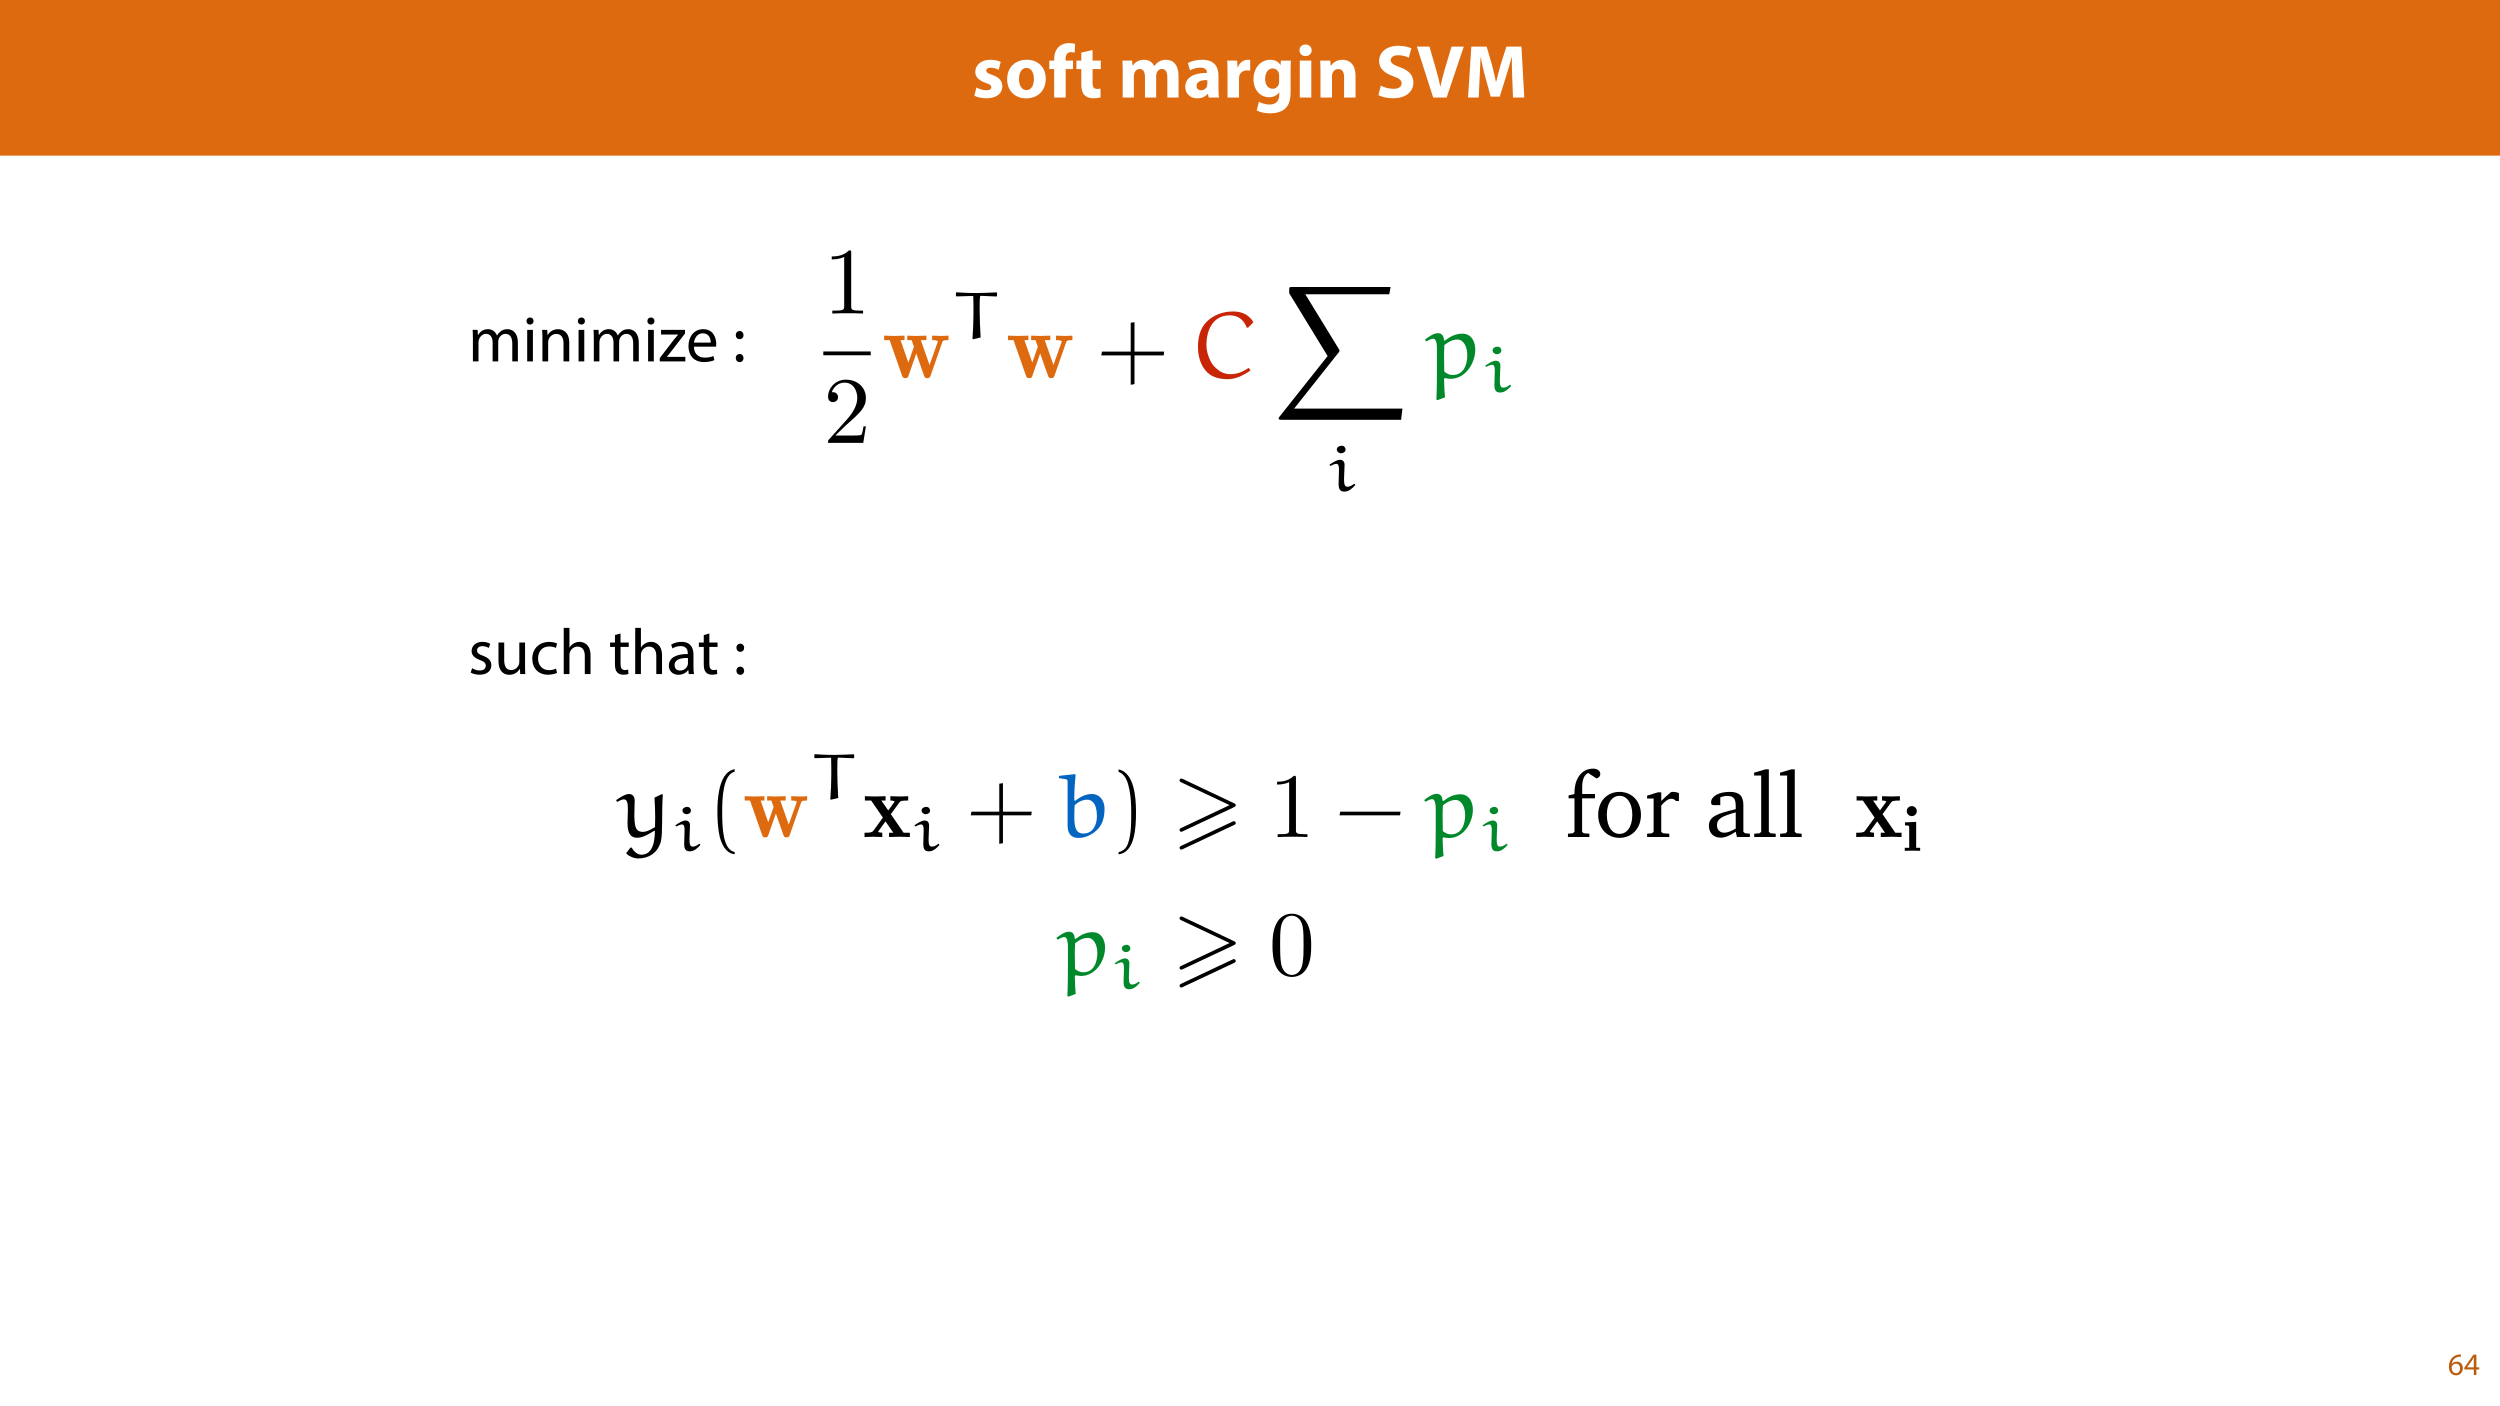 <?xml version="1.0" encoding="UTF-8"?>
<svg xmlns="http://www.w3.org/2000/svg" xmlns:xlink="http://www.w3.org/1999/xlink" width="1920pt" height="1080pt" viewBox="0 0 1920 1080" version="1.1">
<defs>
<g>
<symbol overflow="visible" id="glyph0-0">
<path style="stroke:none;" d="M 0 0 L 29 0 L 29 -40.594 L 0 -40.594 Z M 14.5 -22.906 L 4.641 -37.703 L 24.359 -37.703 Z M 16.234 -20.297 L 26.094 -35.094 L 26.094 -5.516 Z M 4.641 -2.906 L 14.5 -17.688 L 24.359 -2.906 Z M 2.906 -35.094 L 12.766 -20.297 L 2.906 -5.516 Z M 2.906 -35.094 "/>
</symbol>
<symbol overflow="visible" id="glyph0-1">
<path style="stroke:none;" d="M 1.906 -1.391 C 4.062 -0.234 7.359 0.578 11.078 0.578 C 19.203 0.578 23.375 -3.312 23.375 -8.578 C 23.312 -12.766 21.047 -15.484 15.656 -17.344 C 12.188 -18.562 11.078 -19.25 11.078 -20.594 C 11.078 -22.047 12.297 -22.906 14.438 -22.906 C 16.875 -22.906 19.312 -21.984 20.594 -21.281 L 22.156 -27.375 C 20.422 -28.25 17.453 -29 14.156 -29 C 7.141 -29 2.609 -25 2.609 -19.719 C 2.547 -16.359 4.812 -13.172 10.672 -11.188 C 13.984 -10.094 14.844 -9.391 14.844 -7.953 C 14.844 -6.5 13.75 -5.562 11.078 -5.562 C 8.469 -5.562 5.109 -6.734 3.484 -7.719 Z M 1.906 -1.391 "/>
</symbol>
<symbol overflow="visible" id="glyph0-2">
<path style="stroke:none;" d="M 17.047 -29 C 7.953 -29 1.906 -23.141 1.906 -13.984 C 1.906 -4.812 8.297 0.641 16.594 0.641 C 24.188 0.641 31.547 -4.125 31.547 -14.5 C 31.547 -23.031 25.75 -29 17.047 -29 Z M 16.812 -22.734 C 20.828 -22.734 22.453 -18.438 22.453 -14.203 C 22.453 -9.109 20.234 -5.688 16.812 -5.688 C 13.047 -5.688 11.016 -9.344 11.016 -14.203 C 11.016 -18.391 12.594 -22.734 16.812 -22.734 Z M 16.812 -22.734 "/>
</symbol>
<symbol overflow="visible" id="glyph0-3">
<path style="stroke:none;" d="M 13.391 0 L 13.391 -21.859 L 19.031 -21.859 L 19.031 -28.359 L 13.344 -28.359 L 13.344 -29.812 C 13.344 -32.594 14.562 -34.859 17.453 -34.859 C 18.625 -34.859 19.547 -34.688 20.297 -34.453 L 20.641 -41.234 C 19.438 -41.594 17.922 -41.812 15.953 -41.812 C 13.391 -41.812 10.328 -41.062 8.125 -38.969 C 5.562 -36.656 4.531 -32.891 4.531 -29.469 L 4.531 -28.359 L 0.812 -28.359 L 0.812 -21.859 L 4.531 -21.859 L 4.531 0 Z M 13.391 0 "/>
</symbol>
<symbol overflow="visible" id="glyph0-4">
<path style="stroke:none;" d="M 4.75 -34.516 L 4.75 -28.359 L 0.984 -28.359 L 0.984 -21.859 L 4.75 -21.859 L 4.75 -10.266 C 4.75 -6.266 5.562 -3.531 7.188 -1.859 C 8.578 -0.406 10.969 0.578 13.797 0.578 C 16.297 0.578 18.391 0.297 19.547 -0.172 L 19.484 -6.844 C 18.844 -6.734 17.984 -6.609 16.875 -6.609 C 14.203 -6.609 13.391 -8.172 13.391 -11.594 L 13.391 -21.859 L 19.719 -21.859 L 19.719 -28.359 L 13.391 -28.359 L 13.391 -36.484 Z M 4.75 -34.516 "/>
</symbol>
<symbol overflow="visible" id="glyph0-5">
<path style="stroke:none;" d=""/>
</symbol>
<symbol overflow="visible" id="glyph0-6">
<path style="stroke:none;" d="M 3.531 0 L 12.125 0 L 12.125 -16.531 C 12.125 -17.219 12.188 -18.031 12.469 -18.734 C 12.984 -20.188 14.328 -21.922 16.594 -21.922 C 19.375 -21.922 20.641 -19.484 20.641 -15.891 L 20.641 0 L 29.234 0 L 29.234 -16.594 C 29.234 -17.281 29.344 -18.219 29.578 -18.844 C 30.156 -20.531 31.609 -21.922 33.641 -21.922 C 36.484 -21.922 37.812 -19.547 37.812 -15.422 L 37.812 0 L 46.406 0 L 46.406 -16.703 C 46.406 -25.172 42.281 -29 36.828 -29 C 34.734 -29 33 -28.531 31.438 -27.609 C 30.109 -26.797 28.828 -25.641 27.781 -24.188 L 27.672 -24.188 C 26.453 -27.141 23.547 -29 19.891 -29 C 15.016 -29 12.531 -26.328 11.312 -24.531 L 11.141 -24.531 L 10.734 -28.359 L 3.312 -28.359 C 3.422 -25.875 3.531 -22.859 3.531 -19.312 Z M 3.531 0 "/>
</symbol>
<symbol overflow="visible" id="glyph0-7">
<path style="stroke:none;" d="M 27.609 0 C 27.312 -1.562 27.203 -4.172 27.203 -6.906 L 27.203 -16.766 C 27.203 -23.438 24.188 -29 14.734 -29 C 9.562 -29 5.688 -27.609 3.719 -26.5 L 5.344 -20.828 C 7.188 -21.984 10.266 -22.969 13.172 -22.969 C 17.516 -22.969 18.328 -20.828 18.328 -19.312 L 18.328 -18.906 C 8.297 -18.969 1.688 -15.422 1.688 -8.062 C 1.688 -3.531 5.109 0.641 10.844 0.641 C 14.203 0.641 17.109 -0.578 18.969 -2.844 L 19.141 -2.844 L 19.656 0 Z M 18.625 -10.328 C 18.625 -9.797 18.562 -9.281 18.438 -8.812 C 17.859 -7.016 16.062 -5.562 13.859 -5.562 C 11.891 -5.562 10.375 -6.672 10.375 -8.938 C 10.375 -12.359 13.984 -13.453 18.625 -13.391 Z M 18.625 -10.328 "/>
</symbol>
<symbol overflow="visible" id="glyph0-8">
<path style="stroke:none;" d="M 3.531 0 L 12.359 0 L 12.359 -14.391 C 12.359 -15.078 12.406 -15.781 12.531 -16.359 C 13.109 -19.078 15.312 -20.828 18.562 -20.828 C 19.547 -20.828 20.297 -20.703 20.938 -20.594 L 20.938 -28.891 C 20.297 -29 19.891 -29 19.078 -29 C 16.359 -29 12.875 -27.266 11.422 -23.141 L 11.188 -23.141 L 10.906 -28.359 L 3.312 -28.359 C 3.422 -25.922 3.531 -23.203 3.531 -19.031 Z M 3.531 0 "/>
</symbol>
<symbol overflow="visible" id="glyph0-9">
<path style="stroke:none;" d="M 22.969 -28.359 L 22.672 -25 L 22.562 -25 C 21.109 -27.312 18.672 -29 14.797 -29 C 7.828 -29 1.906 -23.203 1.906 -14.094 C 1.906 -5.922 6.906 -0.234 13.922 -0.234 C 17.172 -0.234 19.891 -1.562 21.578 -3.938 L 21.688 -3.938 L 21.688 -2.094 C 21.688 3.125 18.5 5.391 14.328 5.391 C 11.016 5.391 7.891 4.297 6.094 3.25 L 4.344 9.922 C 6.906 11.375 10.844 12.125 14.562 12.125 C 18.734 12.125 22.969 11.312 26.094 8.641 C 29.297 5.797 30.391 1.328 30.391 -4.125 L 30.391 -19.953 C 30.391 -24.188 30.516 -26.562 30.625 -28.359 Z M 21.578 -12.641 C 21.578 -11.891 21.516 -10.969 21.281 -10.328 C 20.703 -8.234 18.906 -6.734 16.641 -6.734 C 12.938 -6.734 10.844 -10.031 10.844 -14.266 C 10.844 -19.438 13.453 -22.328 16.641 -22.328 C 19.078 -22.328 20.766 -20.766 21.406 -18.438 C 21.516 -17.984 21.578 -17.406 21.578 -16.812 Z M 21.578 -12.641 "/>
</symbol>
<symbol overflow="visible" id="glyph0-10">
<path style="stroke:none;" d="M 12.359 0 L 12.359 -28.359 L 3.531 -28.359 L 3.531 0 Z M 7.953 -40.719 C 5.109 -40.719 3.25 -38.797 3.312 -36.25 C 3.25 -33.812 5.109 -31.844 7.891 -31.844 C 10.781 -31.844 12.641 -33.812 12.641 -36.25 C 12.594 -38.797 10.781 -40.719 7.953 -40.719 Z M 7.953 -40.719 "/>
</symbol>
<symbol overflow="visible" id="glyph0-11">
<path style="stroke:none;" d="M 3.531 0 L 12.359 0 L 12.359 -16.359 C 12.359 -17.172 12.469 -18.031 12.703 -18.562 C 13.281 -20.188 14.734 -21.859 17.172 -21.859 C 20.359 -21.859 21.641 -19.375 21.641 -15.719 L 21.641 0 L 30.453 0 L 30.453 -16.812 C 30.453 -25.172 26.094 -29 20.297 -29 C 15.609 -29 12.703 -26.281 11.547 -24.469 L 11.375 -24.469 L 10.969 -28.359 L 3.312 -28.359 C 3.422 -25.875 3.531 -22.859 3.531 -19.312 Z M 3.531 0 "/>
</symbol>
<symbol overflow="visible" id="glyph0-12">
<path style="stroke:none;" d="M 2.312 -1.797 C 4.531 -0.578 8.938 0.578 13.391 0.578 C 24.125 0.578 29.172 -4.984 29.172 -11.547 C 29.172 -17.047 25.922 -20.641 19.031 -23.203 C 13.984 -25.109 11.781 -26.219 11.781 -28.703 C 11.781 -30.734 13.625 -32.484 17.453 -32.484 C 21.281 -32.484 24.062 -31.375 25.641 -30.625 L 27.609 -37.766 C 25.281 -38.797 22.047 -39.734 17.625 -39.734 C 8.406 -39.734 2.844 -34.625 2.844 -27.953 C 2.844 -22.266 7.078 -18.672 13.578 -16.406 C 18.266 -14.734 20.125 -13.344 20.125 -10.906 C 20.125 -8.359 17.984 -6.672 13.922 -6.672 C 10.156 -6.672 6.5 -7.891 4.125 -9.109 Z M 2.312 -1.797 "/>
</symbol>
<symbol overflow="visible" id="glyph0-13">
<path style="stroke:none;" d="M 23.375 0 L 36.547 -39.094 L 27.141 -39.094 L 22.156 -22.391 C 20.828 -17.922 19.609 -13.281 18.625 -8.578 L 18.438 -8.578 C 17.516 -13.453 16.297 -17.922 14.969 -22.562 L 10.203 -39.094 L 0.516 -39.094 L 13.047 0 Z M 23.375 0 "/>
</symbol>
<symbol overflow="visible" id="glyph0-14">
<path style="stroke:none;" d="M 37.469 0 L 46.109 0 L 43.969 -39.094 L 32.422 -39.094 L 28.25 -26.094 C 26.969 -21.75 25.641 -16.594 24.531 -12.062 L 24.359 -12.062 C 23.484 -16.641 22.266 -21.516 21.047 -26.047 L 17.219 -39.094 L 5.453 -39.094 L 2.953 0 L 11.141 0 L 11.828 -14.844 C 12.125 -19.719 12.297 -25.75 12.531 -31.031 L 12.641 -31.031 C 13.578 -25.922 14.906 -20.359 16.188 -15.781 L 20.359 -0.641 L 27.266 -0.641 L 32.016 -15.891 C 33.531 -20.469 35.141 -26.047 36.359 -31.031 L 36.547 -31.031 C 36.547 -25.344 36.719 -19.656 36.891 -14.969 Z M 37.469 0 "/>
</symbol>
<symbol overflow="visible" id="glyph1-0">
<path style="stroke:none;" d="M 0 0 L 12 0 L 12 -16.797 L 0 -16.797 Z M 6 -9.484 L 1.922 -15.594 L 10.078 -15.594 Z M 6.719 -8.406 L 10.797 -14.516 L 10.797 -2.281 Z M 1.922 -1.203 L 6 -7.312 L 10.078 -1.203 Z M 1.203 -14.516 L 5.281 -8.406 L 1.203 -2.281 Z M 1.203 -14.516 "/>
</symbol>
<symbol overflow="visible" id="glyph1-1">
<path style="stroke:none;" d="M 9.984 -15.844 C 9.594 -15.844 9.078 -15.812 8.453 -15.719 C 6.484 -15.484 4.75 -14.688 3.453 -13.422 C 1.922 -11.875 0.812 -9.453 0.812 -6.391 C 0.812 -2.328 3 0.266 6.344 0.266 C 9.578 0.266 11.516 -2.375 11.516 -5.234 C 11.516 -8.281 9.578 -10.266 6.812 -10.266 C 5.094 -10.266 3.797 -9.453 3.047 -8.469 L 2.969 -8.469 C 3.344 -11.047 5.094 -13.469 8.406 -14.016 C 9 -14.109 9.547 -14.141 9.984 -14.109 Z M 6.344 -1.375 C 4.125 -1.375 2.953 -3.266 2.906 -5.828 C 2.906 -6.219 3 -6.531 3.141 -6.766 C 3.719 -7.891 4.891 -8.688 6.172 -8.688 C 8.109 -8.688 9.391 -7.344 9.391 -5.109 C 9.391 -2.875 8.156 -1.375 6.344 -1.375 Z M 6.344 -1.375 "/>
</symbol>
<symbol overflow="visible" id="glyph1-2">
<path style="stroke:none;" d="M 9.594 0 L 9.594 -4.25 L 11.781 -4.25 L 11.781 -5.906 L 9.594 -5.906 L 9.594 -15.594 L 7.312 -15.594 L 0.359 -5.641 L 0.359 -4.25 L 7.609 -4.25 L 7.609 0 Z M 2.5 -5.906 L 2.5 -5.953 L 6.312 -11.25 C 6.75 -11.969 7.125 -12.641 7.609 -13.562 L 7.688 -13.562 C 7.625 -12.75 7.609 -11.922 7.609 -11.109 L 7.609 -5.906 Z M 2.5 -5.906 "/>
</symbol>
<symbol overflow="visible" id="glyph2-0">
<path style="stroke:none;" d="M 0 0 L 25 0 L 25 -35 L 0 -35 Z M 12.5 -19.75 L 4 -32.5 L 21 -32.5 Z M 14 -17.5 L 22.5 -30.25 L 22.5 -4.75 Z M 4 -2.5 L 12.5 -15.25 L 21 -2.5 Z M 2.5 -30.25 L 11 -17.5 L 2.5 -4.75 Z M 2.5 -30.25 "/>
</symbol>
<symbol overflow="visible" id="glyph2-1">
<path style="stroke:none;" d="M 3.656 0 L 7.953 0 L 7.953 -14.594 C 7.953 -15.344 8.047 -16.094 8.297 -16.75 C 9 -18.953 11 -21.156 13.75 -21.156 C 17.094 -21.156 18.797 -18.344 18.797 -14.5 L 18.797 0 L 23.094 0 L 23.094 -14.953 C 23.094 -15.75 23.25 -16.547 23.453 -17.156 C 24.203 -19.297 26.156 -21.156 28.656 -21.156 C 32.203 -21.156 33.906 -18.344 33.906 -13.703 L 33.906 0 L 38.203 0 L 38.203 -14.25 C 38.203 -22.656 33.453 -24.75 30.25 -24.75 C 27.953 -24.75 26.344 -24.156 24.906 -23.047 C 23.906 -22.297 22.953 -21.25 22.203 -19.906 L 22.094 -19.906 C 21.047 -22.75 18.547 -24.75 15.25 -24.75 C 11.25 -24.75 9 -22.594 7.656 -20.297 L 7.5 -20.297 L 7.297 -24.203 L 3.453 -24.203 C 3.594 -22.203 3.656 -20.156 3.656 -17.656 Z M 3.656 0 "/>
</symbol>
<symbol overflow="visible" id="glyph2-2">
<path style="stroke:none;" d="M 8.047 0 L 8.047 -24.203 L 3.656 -24.203 L 3.656 0 Z M 5.844 -33.75 C 4.25 -33.75 3.094 -32.547 3.094 -31 C 3.094 -29.5 4.203 -28.297 5.75 -28.297 C 7.5 -28.297 8.594 -29.5 8.547 -31 C 8.547 -32.547 7.5 -33.75 5.844 -33.75 Z M 5.844 -33.75 "/>
</symbol>
<symbol overflow="visible" id="glyph2-3">
<path style="stroke:none;" d="M 3.656 0 L 8.047 0 L 8.047 -14.547 C 8.047 -15.297 8.156 -16.047 8.344 -16.594 C 9.094 -19.047 11.344 -21.094 14.25 -21.094 C 18.406 -21.094 19.844 -17.844 19.844 -13.953 L 19.844 0 L 24.25 0 L 24.25 -14.453 C 24.25 -22.75 19.047 -24.75 15.703 -24.75 C 11.703 -24.75 8.906 -22.5 7.703 -20.203 L 7.594 -20.203 L 7.344 -24.203 L 3.453 -24.203 C 3.594 -22.203 3.656 -20.156 3.656 -17.656 Z M 3.656 0 "/>
</symbol>
<symbol overflow="visible" id="glyph2-4">
<path style="stroke:none;" d="M 0.906 0 L 20.547 0 L 20.547 -3.5 L 6.406 -3.5 L 6.406 -3.594 C 7.5 -4.844 8.5 -6.047 9.5 -7.406 L 20.297 -21.453 L 20.344 -24.203 L 1.906 -24.203 L 1.906 -20.656 L 15 -20.656 L 15 -20.547 C 13.906 -19.25 12.906 -18.094 11.844 -16.797 L 0.906 -2.547 Z M 0.906 0 "/>
</symbol>
<symbol overflow="visible" id="glyph2-5">
<path style="stroke:none;" d="M 23.094 -11.297 C 23.156 -11.75 23.25 -12.453 23.25 -13.344 C 23.25 -17.797 21.156 -24.75 13.25 -24.75 C 6.203 -24.75 1.906 -19 1.906 -11.703 C 1.906 -4.406 6.344 0.5 13.797 0.5 C 17.656 0.5 20.297 -0.297 21.844 -1 L 21.094 -4.156 C 19.453 -3.453 17.547 -2.906 14.406 -2.906 C 10 -2.906 6.203 -5.344 6.094 -11.297 Z M 6.156 -14.453 C 6.5 -17.5 8.453 -21.594 12.906 -21.594 C 17.844 -21.594 19.047 -17.25 19 -14.453 Z M 6.156 -14.453 "/>
</symbol>
<symbol overflow="visible" id="glyph2-6">
<path style="stroke:none;" d=""/>
</symbol>
<symbol overflow="visible" id="glyph2-7">
<path style="stroke:none;" d="M 5.547 -17.094 C 7.406 -17.094 8.547 -18.453 8.547 -20.203 C 8.5 -22.047 7.344 -23.344 5.594 -23.344 C 3.844 -23.344 2.594 -22.047 2.594 -20.203 C 2.594 -18.453 3.797 -17.094 5.547 -17.094 Z M 5.547 0.547 C 7.406 0.547 8.547 -0.797 8.547 -2.547 C 8.5 -4.406 7.344 -5.703 5.594 -5.703 C 3.844 -5.703 2.594 -4.406 2.594 -2.547 C 2.594 -0.797 3.797 0.547 5.547 0.547 Z M 5.547 0.547 "/>
</symbol>
<symbol overflow="visible" id="glyph2-8">
<path style="stroke:none;" d="M 1.953 -1.156 C 3.656 -0.156 6.094 0.5 8.75 0.5 C 14.5 0.5 17.797 -2.5 17.797 -6.75 C 17.797 -10.344 15.656 -12.453 11.453 -14.047 C 8.297 -15.25 6.844 -16.156 6.844 -18.156 C 6.844 -19.953 8.297 -21.453 10.906 -21.453 C 13.156 -21.453 14.906 -20.656 15.844 -20.047 L 16.953 -23.25 C 15.594 -24.047 13.453 -24.75 11 -24.75 C 5.797 -24.75 2.656 -21.547 2.656 -17.656 C 2.656 -14.75 4.703 -12.344 9.047 -10.797 C 12.297 -9.594 13.547 -8.453 13.547 -6.344 C 13.547 -4.344 12.047 -2.75 8.844 -2.75 C 6.656 -2.75 4.344 -3.656 3.047 -4.5 Z M 1.953 -1.156 "/>
</symbol>
<symbol overflow="visible" id="glyph2-9">
<path style="stroke:none;" d="M 23.906 -24.203 L 19.5 -24.203 L 19.5 -9.344 C 19.5 -8.547 19.344 -7.75 19.094 -7.094 C 18.297 -5.156 16.25 -3.094 13.297 -3.094 C 9.297 -3.094 7.906 -6.203 7.906 -10.797 L 7.906 -24.203 L 3.5 -24.203 L 3.5 -10.047 C 3.5 -1.547 8.047 0.547 11.844 0.547 C 16.156 0.547 18.703 -2 19.844 -3.953 L 19.953 -3.953 L 20.203 0 L 24.094 0 C 23.953 -1.906 23.906 -4.094 23.906 -6.594 Z M 23.906 -24.203 "/>
</symbol>
<symbol overflow="visible" id="glyph2-10">
<path style="stroke:none;" d="M 20.156 -4.203 C 18.906 -3.656 17.25 -3 14.75 -3 C 9.953 -3 6.344 -6.453 6.344 -12.047 C 6.344 -17.094 9.344 -21.203 14.906 -21.203 C 17.297 -21.203 18.953 -20.656 20 -20.047 L 21 -23.453 C 19.797 -24.047 17.5 -24.703 14.906 -24.703 C 7 -24.703 1.906 -19.297 1.906 -11.844 C 1.906 -4.453 6.656 0.5 13.953 0.5 C 17.203 0.5 19.75 -0.297 20.906 -0.906 Z M 20.156 -4.203 "/>
</symbol>
<symbol overflow="visible" id="glyph2-11">
<path style="stroke:none;" d="M 3.656 0 L 8.047 0 L 8.047 -14.594 C 8.047 -15.453 8.094 -16.094 8.344 -16.703 C 9.156 -19.094 11.406 -21.094 14.25 -21.094 C 18.406 -21.094 19.844 -17.797 19.844 -13.906 L 19.844 0 L 24.25 0 L 24.25 -14.406 C 24.25 -22.75 19.047 -24.75 15.797 -24.75 C 14.156 -24.75 12.594 -24.25 11.297 -23.5 C 9.953 -22.75 8.844 -21.656 8.156 -20.406 L 8.047 -20.406 L 8.047 -35.5 L 3.656 -35.5 Z M 3.656 0 "/>
</symbol>
<symbol overflow="visible" id="glyph2-12">
<path style="stroke:none;" d="M 4.656 -30 L 4.656 -24.203 L 0.906 -24.203 L 0.906 -20.844 L 4.656 -20.844 L 4.656 -7.656 C 4.656 -4.797 5.094 -2.656 6.344 -1.344 C 7.406 -0.156 9.047 0.5 11.094 0.5 C 12.797 0.5 14.156 0.25 15 -0.094 L 14.797 -3.406 C 14.25 -3.25 13.406 -3.094 12.25 -3.094 C 9.797 -3.094 8.953 -4.797 8.953 -7.797 L 8.953 -20.844 L 15.25 -20.844 L 15.25 -24.203 L 8.953 -24.203 L 8.953 -31.156 Z M 4.656 -30 "/>
</symbol>
<symbol overflow="visible" id="glyph2-13">
<path style="stroke:none;" d="M 21.047 0 C 20.75 -1.656 20.656 -3.703 20.656 -5.797 L 20.656 -14.844 C 20.656 -19.703 18.844 -24.75 11.453 -24.75 C 8.406 -24.75 5.5 -23.906 3.5 -22.594 L 4.5 -19.703 C 6.203 -20.797 8.547 -21.5 10.797 -21.5 C 15.75 -21.5 16.297 -17.906 16.297 -15.906 L 16.297 -15.406 C 6.953 -15.453 1.75 -12.25 1.75 -6.406 C 1.75 -2.906 4.25 0.547 9.156 0.547 C 12.594 0.547 15.203 -1.156 16.547 -3.047 L 16.703 -3.047 L 17.047 0 Z M 16.406 -8.156 C 16.406 -7.703 16.297 -7.203 16.156 -6.75 C 15.453 -4.703 13.453 -2.703 10.297 -2.703 C 8.047 -2.703 6.156 -4.047 6.156 -6.906 C 6.156 -11.594 11.594 -12.453 16.406 -12.344 Z M 16.406 -8.156 "/>
</symbol>
<symbol overflow="visible" id="glyph3-0">
<path style="stroke:none;" d=""/>
</symbol>
<symbol overflow="visible" id="glyph3-1">
<path style="stroke:none;" d="M 6.844 12.844 C 8.75 14.828 12.5 16.453 15.812 16.453 C 23.375 16.453 30.641 12.641 33.188 3.453 C 34.734 -3.25 33.688 -18.219 34.672 -32.625 L 33.828 -32.906 L 28.25 -30.219 C 28.594 -25.344 28.812 -20.266 28.812 -15.188 C 28.812 -12.641 28.734 -10.094 28.672 -7.625 C 26.062 -6.078 22.594 -3.953 19.203 -3.953 C 17.516 -3.953 15.812 -4.453 14.75 -5.797 C 13.625 -7.266 12.984 -9.391 12.781 -15.953 C 12.781 -20.047 13.062 -24.141 13.062 -28.109 C 13.062 -30.719 11.656 -33.047 8.609 -33.047 C 5.359 -33.047 -0.219 -29.016 -1.203 -28.312 L -0.422 -26.969 C 1.203 -27.812 3.391 -28.953 4.594 -28.953 C 7.484 -28.953 7.844 -25.844 7.844 -20.766 C 7.844 -17.234 7.562 -14.266 7.562 -11.078 C 7.562 -6.359 8.047 0.562 14.906 0.562 C 19.422 0.562 24.219 -2.406 28.172 -4.875 L 28.594 -4.516 C 28.531 -2.266 28.453 0.078 28.031 2.406 C 27.328 6.422 25.625 13.562 18.078 13.562 C 14.906 13.562 12.219 10.797 10.734 8.125 L 9.812 8.125 L 6.703 12.078 Z M 6.844 12.844 "/>
</symbol>
<symbol overflow="visible" id="glyph3-2">
<path style="stroke:none;" d="M 1.906 -46.672 L 1.906 -45.188 C 7.984 -44.266 8.547 -44.766 8.547 -42.297 L 8.547 -8.688 C 8.547 -0.844 13.203 0.703 16.812 0.703 C 24.859 0.703 33.109 -4.938 35.594 -12.5 C 36.578 -15.531 36.922 -18.641 36.922 -21.75 C 36.922 -27.672 33.547 -33.047 26.969 -33.047 C 22.172 -33.047 18.078 -30.641 14.328 -27.812 L 13.703 -28.172 C 13.703 -28.953 13.703 -29.719 13.703 -30.5 C 13.703 -36.297 14.125 -42.016 14.688 -47.797 L 14.266 -48.297 L 2.328 -47.031 Z M 13.984 -24.5 C 16.734 -26.906 19.906 -28.672 23.656 -28.672 C 26.344 -28.672 28.031 -27.047 28.953 -25.625 C 29.938 -24.141 31.062 -21.188 31.062 -16.031 C 31.062 -9.531 28.172 -2.688 20.688 -2.688 C 14.469 -2.688 13.703 -8.188 13.703 -16.172 C 13.703 -18.922 13.844 -22.094 13.984 -24.5 Z M 13.984 -24.5 "/>
</symbol>
<symbol overflow="visible" id="glyph3-3">
<path style="stroke:none;" d="M 14.047 14.547 C 13.625 10.875 13.422 4.031 13.344 0.781 L 14.047 0.219 C 15.391 0.562 16.812 0.781 18.219 0.781 C 29.156 0.781 36.578 -10.656 36.578 -21.047 C 36.578 -26.344 34.109 -32.828 26.906 -32.828 C 22.031 -32.828 17.719 -30.641 13.906 -27.609 L 13.344 -27.891 C 13.062 -31 11.938 -33.188 8.75 -33.188 C 5.656 -33.188 1.984 -30.641 -0.844 -28.391 L 0.141 -27.047 C 1.828 -28.031 3.812 -29.094 5.297 -29.094 C 7.406 -29.094 8.047 -25.422 8.047 -22.234 L 8.047 -6.641 C 8.047 -2.609 7.984 11.859 7.625 15.953 L 8.328 16.734 Z M 13.484 -4.656 C 13.484 -4.734 13.344 -12 13.344 -17.797 C 13.344 -18.562 13.562 -23.938 13.562 -24.359 C 16.875 -26.969 19.766 -28.453 23.375 -28.453 C 27.891 -28.453 30.641 -23.016 30.641 -16.875 C 30.641 -10.172 28.25 -2.047 19.703 -2.047 C 17.375 -2.047 15.188 -3.109 13.484 -4.656 Z M 13.484 -4.656 "/>
</symbol>
<symbol overflow="visible" id="glyph4-0">
<path style="stroke:none;" d=""/>
</symbol>
<symbol overflow="visible" id="glyph4-1">
<path style="stroke:none;" d="M 13.594 -19.375 C 13.594 -21.938 12.359 -23.281 10.125 -23.281 C 7.906 -23.281 4.891 -21.344 2.328 -19.578 L 3.062 -18.688 C 4.406 -19.422 6.281 -20.266 7.516 -20.266 C 9 -20.266 9.438 -18.625 9.438 -16.062 L 9.141 -5.141 C 9.141 -0.297 11.125 0.391 13.641 0.391 C 16.75 0.391 19.578 -2.172 21.453 -4.406 L 21.453 -4.938 L 20.703 -5.438 C 19.172 -4.25 17.688 -3.219 15.625 -3.219 C 13.594 -3.219 13.203 -5.344 13.203 -9 Z M 14.328 -30.891 C 14.328 -32.375 13.25 -33.75 11.359 -33.75 C 9.688 -33.75 7.812 -32.672 7.812 -30.984 C 7.812 -29.406 9.297 -28.125 11.016 -28.125 C 12.797 -28.125 14.281 -29.25 14.328 -30.891 Z M 14.328 -30.891 "/>
</symbol>
<symbol overflow="visible" id="glyph4-2">
<path style="stroke:none;" d="M 33.562 -34.047 L 33.156 -34.391 C 28.266 -34.203 22.734 -33.906 18.578 -33.906 C 8.703 -33.906 8.656 -34.297 3.359 -34.453 L 2.969 -34.094 L 2.969 -31.734 L 3.453 -31.391 C 9.641 -31.578 14.031 -31.734 15.375 -31.734 C 15.672 -31.734 15.859 -31.625 15.859 -31.438 C 15.969 -29.953 16.016 -22.828 16.016 -18.781 C 16.016 -12.5 15.719 -6.234 15.266 0.047 L 15.766 0.5 L 21.344 -0.844 C 20.953 -6.812 20.609 -15.672 20.609 -21.641 C 20.609 -27.672 20.609 -31.828 21.344 -31.828 C 22.531 -31.828 23.719 -31.734 33.109 -31.328 L 33.562 -31.672 Z M 33.562 -34.047 "/>
</symbol>
<symbol overflow="visible" id="glyph5-0">
<path style="stroke:none;" d=""/>
</symbol>
<symbol overflow="visible" id="glyph5-1">
<path style="stroke:none;" d="M 21.25 11.516 C 12.141 9.75 11.656 -7.406 11.656 -19.344 C 11.656 -30.016 12.281 -47.938 21.25 -50.203 L 21.25 -52.109 C 13.906 -50.844 10.734 -42.797 9.391 -36.016 C 8.328 -30.719 7.984 -25.203 7.984 -19.766 C 7.984 -14.047 8.266 -8.328 9.25 -2.688 C 10.453 4.031 13.844 12.562 21.25 13.203 Z M 21.25 11.516 "/>
</symbol>
<symbol overflow="visible" id="glyph5-2">
<path style="stroke:none;" d="M 27.969 -19.484 L 27.969 -41.375 L 25.141 -40.953 L 25.141 -19.484 L 3.75 -19.484 L 3.25 -16.656 L 25.141 -16.656 L 25.141 5.219 L 27.969 4.734 L 27.969 -16.656 L 49.703 -16.656 L 50.062 -19.484 Z M 27.969 -19.484 "/>
</symbol>
<symbol overflow="visible" id="glyph5-3">
<path style="stroke:none;" d="M 6.078 -50.062 C 11.797 -48.016 13.422 -41.375 14.469 -36.078 C 15.531 -30.641 15.812 -25 15.812 -19.484 C 15.812 -11.438 15.953 -2.828 13.422 4.734 C 12 8.969 9.328 10.797 6.078 11.656 L 6.078 13.344 C 18.719 11.719 19.484 -7.125 19.484 -19.203 C 19.484 -31 18 -49.5 6.078 -51.969 Z M 6.078 -50.062 "/>
</symbol>
<symbol overflow="visible" id="glyph5-4">
<path style="stroke:none;" d="M 49.703 -16.656 L 50.125 -19.484 L 3.75 -19.484 L 3.25 -16.656 Z M 49.703 -16.656 "/>
</symbol>
<symbol overflow="visible" id="glyph6-0">
<path style="stroke:none;" d=""/>
</symbol>
<symbol overflow="visible" id="glyph6-1">
<path style="stroke:none;" d="M 44.766 -26.406 C 45.188 -27.531 45.328 -28.031 49.422 -28.031 L 49.422 -31.344 C 47.734 -31.203 45.688 -31.141 43.984 -31.141 C 41.938 -31.141 38.906 -31.281 37.219 -31.344 L 37.219 -28.031 C 38.484 -28.031 39.969 -28.031 41.516 -27.328 L 41.234 -26.266 L 35.297 -9.531 L 28.812 -28.031 L 32.969 -28.031 L 32.969 -31.344 C 30.859 -31.281 27.047 -31.141 25.062 -31.141 C 22.953 -31.141 20.828 -31.203 18.719 -31.344 L 18.719 -28.031 L 21.953 -28.031 C 23.156 -24.641 23.656 -23.234 23.656 -23.094 C 23.656 -23.016 23.438 -22.391 23.375 -22.234 L 19.562 -11.297 L 13.703 -28.031 L 16.656 -28.031 L 16.656 -31.344 C 14.688 -31.281 10.594 -31.141 8.969 -31.141 C 6.984 -31.141 3.531 -31.281 1.484 -31.344 L 1.484 -28.031 L 5.578 -28.031 L 14.828 -1.625 C 15.25 -0.422 15.531 0.281 17.234 0.281 C 19 0.281 19.281 -0.422 19.625 -1.484 L 25.422 -18.078 L 31.203 -1.547 C 31.781 0.141 32.547 0.281 33.688 0.281 C 34.812 0.281 35.516 0.078 36.078 -1.547 Z M 44.766 -26.406 "/>
</symbol>
<symbol overflow="visible" id="glyph6-2">
<path style="stroke:none;" d="M 21.469 -17.578 L 28.109 -26.625 C 28.812 -27.531 29.156 -28.031 34.812 -28.031 L 34.812 -31.344 C 32.547 -31.203 29.656 -31.141 28.391 -31.141 C 26.625 -31.141 23.094 -31.281 21.109 -31.344 L 21.109 -28.031 C 22.531 -28.031 23.297 -27.969 24.438 -27.25 L 19.484 -20.406 L 14.188 -28.031 L 17.438 -28.031 L 17.438 -31.344 C 15.391 -31.281 11.859 -31.141 9.109 -31.141 C 6.422 -31.141 4.094 -31.203 1.547 -31.344 L 1.547 -28.031 L 6.359 -28.031 L 15.391 -14.906 L 7.906 -4.656 C 6.922 -3.312 4.594 -3.312 1.266 -3.312 L 1.266 0 C 3.391 -0.141 6.844 -0.219 7.703 -0.219 C 9.391 -0.219 13.422 -0.078 14.906 0 L 14.906 -3.312 C 12.844 -3.391 12.562 -3.531 11.656 -4.094 L 17.375 -12 L 23.375 -3.312 L 20.125 -3.312 L 20.125 0 C 22.234 -0.078 26.688 -0.219 28.531 -0.219 C 30.578 -0.219 33.688 -0.078 36.078 0 L 36.078 -3.312 L 31.281 -3.312 Z M 21.469 -17.578 "/>
</symbol>
<symbol overflow="visible" id="glyph7-0">
<path style="stroke:none;" d=""/>
</symbol>
<symbol overflow="visible" id="glyph7-1">
<path style="stroke:none;" d="M 47.594 -22.875 C 48.719 -23.375 49 -23.859 49 -24.438 C 49 -25.344 48.516 -25.562 47.594 -25.984 L 8.688 -44.406 C 7.703 -44.906 7.406 -44.906 7.266 -44.906 C 6.5 -44.906 5.859 -44.266 5.859 -43.5 C 5.859 -42.578 6.422 -42.359 7.266 -41.938 L 44.266 -24.5 L 7.203 -6.984 C 6.141 -6.5 5.859 -6.078 5.859 -5.438 C 5.859 -4.656 6.5 -4.031 7.266 -4.031 C 7.484 -4.031 7.625 -4.031 8.547 -4.516 Z M 47.594 -9.172 C 48.719 -9.672 49 -10.172 49 -10.734 C 49 -12.141 47.656 -12.141 47.172 -12.141 L 7.203 6.703 C 6.5 7.062 5.859 7.484 5.859 8.266 C 5.859 9.031 6.5 9.672 7.266 9.672 C 7.484 9.672 7.625 9.672 8.547 9.172 Z M 47.594 -9.172 "/>
</symbol>
<symbol overflow="visible" id="glyph8-0">
<path style="stroke:none;" d=""/>
</symbol>
<symbol overflow="visible" id="glyph8-1">
<path style="stroke:none;" d="M 20.766 -45.188 C 20.766 -46.891 20.766 -47.031 19.141 -47.031 C 14.75 -42.5 8.547 -42.5 6.281 -42.5 L 6.281 -40.312 C 7.703 -40.312 11.859 -40.312 15.531 -42.156 L 15.531 -5.578 C 15.531 -3.031 15.328 -2.188 8.969 -2.188 L 6.703 -2.188 L 6.703 0 C 9.172 -0.219 15.328 -0.219 18.141 -0.219 C 20.969 -0.219 27.109 -0.219 29.578 0 L 29.578 -2.188 L 27.328 -2.188 C 20.969 -2.188 20.766 -2.969 20.766 -5.578 Z M 20.766 -45.188 "/>
</symbol>
<symbol overflow="visible" id="glyph8-2">
<path style="stroke:none;" d="M 32.484 -22.594 C 32.484 -28.25 32.125 -33.891 29.656 -39.125 C 26.406 -45.891 20.625 -47.031 17.656 -47.031 C 13.422 -47.031 8.266 -45.188 5.359 -38.625 C 3.109 -33.75 2.75 -28.25 2.75 -22.594 C 2.75 -17.297 3.031 -10.938 5.938 -5.578 C 8.969 0.141 14.125 1.547 17.578 1.547 C 21.391 1.547 26.766 0.078 29.875 -6.641 C 32.125 -11.516 32.484 -17.016 32.484 -22.594 Z M 17.578 0 C 14.828 0 10.656 -1.766 9.391 -8.547 C 8.609 -12.781 8.609 -19.281 8.609 -23.438 C 8.609 -27.969 8.609 -32.625 9.172 -36.438 C 10.516 -44.844 15.812 -45.469 17.578 -45.469 C 19.906 -45.469 24.578 -44.203 25.906 -37.219 C 26.625 -33.25 26.625 -27.891 26.625 -23.438 C 26.625 -18.141 26.625 -13.344 25.844 -8.828 C 24.781 -2.125 20.766 0 17.578 0 Z M 17.578 0 "/>
</symbol>
<symbol overflow="visible" id="glyph9-0">
<path style="stroke:none;" d=""/>
</symbol>
<symbol overflow="visible" id="glyph9-1">
<path style="stroke:none;" d="M 2.047 0 L 18.5 0 L 18.5 -2.547 L 14.125 -2.891 L 12.922 -4.031 L 12.922 -29.719 L 22.812 -29.719 L 22.812 -33.047 L 12.984 -33.047 L 12.984 -38.203 C 12.984 -44.125 14.547 -47.797 17.578 -49.219 L 24 -44.984 C 25.844 -45.469 26.906 -46.812 26.906 -48.516 C 26.906 -50.766 24.641 -52.531 21.391 -52.531 C 13.062 -52.531 7.062 -45.547 7.062 -33.828 C 7.062 -33.609 7.062 -33.328 7.062 -33.047 L 2.547 -31.984 L 2.547 -29.719 L 7.062 -29.719 L 7.062 -4.031 L 5.797 -2.891 L 2.047 -2.547 Z M 2.047 0 "/>
</symbol>
<symbol overflow="visible" id="glyph9-2">
<path style="stroke:none;" d="M 19 -34.672 C 9.469 -34.672 2.609 -27.531 2.609 -17.016 C 2.609 -6.562 9.531 0.641 19 0.641 C 28.453 0.641 35.453 -6.562 35.453 -17.016 C 35.453 -27.469 28.531 -34.672 19 -34.672 Z M 19 -31.641 C 24.719 -31.641 28.812 -26.125 28.812 -17.016 C 28.812 -7.844 24.719 -2.406 19 -2.406 C 13.344 -2.406 9.25 -7.906 9.25 -17.016 C 9.25 -26.203 13.281 -31.641 19 -31.641 Z M 19 -31.641 "/>
</symbol>
<symbol overflow="visible" id="glyph9-3">
<path style="stroke:none;" d="M 2.125 0 L 19.141 0 L 19.141 -2.547 L 14.188 -2.891 L 12.984 -4.031 L 12.984 -24.219 C 15.891 -27.609 18.359 -29.375 20.688 -29.375 C 22.172 -29.375 23.375 -28.812 24.297 -27.672 L 26.547 -27.672 L 26.547 -33.75 C 25.062 -34.391 23.719 -34.672 22.312 -34.672 C 21.75 -34.672 21.109 -34.672 20.547 -34.531 C 18 -32.484 15.469 -30.219 12.984 -27.672 L 12.984 -34.312 L 10.312 -34.312 L 2.125 -31.781 L 2.125 -29.578 L 7.125 -29.578 L 7.125 -4.031 L 5.859 -2.891 L 2.125 -2.547 Z M 2.125 0 "/>
</symbol>
<symbol overflow="visible" id="glyph9-4">
<path style="stroke:none;" d="M 23.578 -4.094 L 24.5 0 L 34.453 0 L 34.453 -2.547 L 30.719 -2.891 L 29.438 -4.031 L 29.438 -24.5 C 29.438 -31.641 26.344 -34.672 18.922 -34.672 C 10.031 -34.672 4.656 -31 4.656 -26.688 C 4.656 -25 5.219 -24.5 6.844 -24.5 L 11.719 -24.5 L 11.719 -30.438 C 13.625 -31.203 15.328 -31.562 17.094 -31.562 C 22.172 -31.562 23.578 -29.234 23.578 -23.656 L 23.578 -21.391 C 9.469 -18 2.969 -15.891 2.969 -8.547 C 2.969 -3.25 6.422 0.5 12 0.5 C 15.391 0.5 19.141 -1.062 23.578 -4.094 Z M 23.578 -6.5 C 20.047 -4.453 17.156 -3.312 14.828 -3.312 C 11.297 -3.312 9.172 -5.656 9.172 -9.109 C 9.172 -14.266 13.625 -16.172 23.578 -18.922 Z M 23.578 -6.5 "/>
</symbol>
<symbol overflow="visible" id="glyph9-5">
<path style="stroke:none;" d="M 1.984 0 L 18.5 0 L 18.5 -2.547 L 14.469 -2.891 L 13.203 -4.031 L 13.203 -51.969 L 10.516 -51.969 L 1.906 -49.422 L 1.906 -47.234 L 7.344 -47.234 L 7.344 -4.031 L 6.141 -2.891 L 1.984 -2.547 Z M 1.984 0 "/>
</symbol>
<symbol overflow="visible" id="glyph10-0">
<path style="stroke:none;" d=""/>
</symbol>
<symbol overflow="visible" id="glyph10-1">
<path style="stroke:none;" d="M 10.531 -30.5 C 10.531 -32.672 8.75 -34.344 6.672 -34.344 C 4.547 -34.344 2.812 -32.625 2.812 -30.5 C 2.812 -28.375 4.547 -26.641 6.672 -26.641 C 8.75 -26.641 10.531 -28.312 10.531 -30.5 Z M 1.438 -21.844 L 1.438 -19.516 C 4.344 -19.516 4.688 -19.516 4.688 -17.594 L 4.688 -2.328 L 1.281 -2.328 L 1.281 0 C 2.812 -0.047 5.234 -0.141 7.312 -0.141 C 8.797 -0.141 11.312 -0.047 13.094 0 L 13.094 -2.328 L 10.031 -2.328 L 10.031 -22.234 Z M 1.438 -21.844 "/>
</symbol>
<symbol overflow="visible" id="glyph11-0">
<path style="stroke:none;" d=""/>
</symbol>
<symbol overflow="visible" id="glyph11-1">
<path style="stroke:none;" d="M 21.422 -46.625 C 21.422 -48.375 21.422 -48.516 19.734 -48.516 C 15.219 -43.859 8.812 -43.859 6.484 -43.859 L 6.484 -41.594 C 7.938 -41.594 12.234 -41.594 16.031 -43.484 L 16.031 -5.75 C 16.031 -3.125 15.812 -2.266 9.25 -2.266 L 6.922 -2.266 L 6.922 0 C 9.469 -0.219 15.812 -0.219 18.719 -0.219 C 21.641 -0.219 27.969 -0.219 30.516 0 L 30.516 -2.266 L 28.188 -2.266 C 21.641 -2.266 21.422 -3.062 21.422 -5.75 Z M 21.422 -46.625 "/>
</symbol>
<symbol overflow="visible" id="glyph11-2">
<path style="stroke:none;" d="M 9.25 -5.609 L 16.969 -13.109 C 28.344 -23.172 32.703 -27.094 32.703 -34.375 C 32.703 -42.688 26.156 -48.516 17.266 -48.516 C 9.031 -48.516 3.641 -41.812 3.641 -35.328 C 3.641 -31.25 7.281 -31.25 7.5 -31.25 C 8.734 -31.25 11.297 -32.125 11.297 -35.109 C 11.297 -37 9.984 -38.906 7.438 -38.906 C 6.844 -38.906 6.703 -38.906 6.484 -38.828 C 8.156 -43.562 12.094 -46.25 16.312 -46.25 C 22.953 -46.25 26.078 -40.359 26.078 -34.375 C 26.078 -28.562 22.438 -22.797 18.422 -18.281 L 4.438 -2.688 C 3.641 -1.891 3.641 -1.75 3.641 0 L 30.672 0 L 32.703 -12.672 L 30.891 -12.672 C 30.516 -10.484 30.016 -7.281 29.281 -6.188 C 28.766 -5.609 23.969 -5.609 22.359 -5.609 Z M 9.25 -5.609 "/>
</symbol>
<symbol overflow="visible" id="glyph12-0">
<path style="stroke:none;" d=""/>
</symbol>
<symbol overflow="visible" id="glyph12-1">
<path style="stroke:none;" d="M 46.188 -27.25 C 46.625 -28.406 46.766 -28.922 50.984 -28.922 L 50.984 -32.344 C 49.25 -32.203 47.125 -32.125 45.375 -32.125 C 43.266 -32.125 40.141 -32.266 38.391 -32.344 L 38.391 -28.922 C 39.703 -28.922 41.234 -28.922 42.828 -28.188 L 42.547 -27.094 L 36.422 -9.828 L 29.719 -28.922 L 34.016 -28.922 L 34.016 -32.344 C 31.828 -32.266 27.906 -32.125 25.859 -32.125 C 23.672 -32.125 21.484 -32.203 19.297 -32.344 L 19.297 -28.922 L 22.656 -28.922 C 23.891 -25.422 24.406 -23.969 24.406 -23.812 C 24.406 -23.75 24.188 -23.094 24.109 -22.953 L 20.172 -11.656 L 14.125 -28.922 L 17.188 -28.922 L 17.188 -32.344 C 15.156 -32.266 10.922 -32.125 9.25 -32.125 C 7.219 -32.125 3.641 -32.266 1.531 -32.344 L 1.531 -28.922 L 5.75 -28.922 L 15.297 -1.672 C 15.734 -0.438 16.031 0.297 17.781 0.297 C 19.594 0.297 19.891 -0.438 20.25 -1.531 L 26.219 -18.641 L 32.203 -1.609 C 32.781 0.141 33.578 0.297 34.75 0.297 C 35.906 0.297 36.641 0.078 37.219 -1.609 Z M 46.188 -27.25 "/>
</symbol>
<symbol overflow="visible" id="glyph13-0">
<path style="stroke:none;" d=""/>
</symbol>
<symbol overflow="visible" id="glyph13-1">
<path style="stroke:none;" d="M 34.625 -35.141 L 34.219 -35.5 C 29.172 -35.297 23.453 -34.984 19.172 -34.984 C 8.969 -34.984 8.922 -35.391 3.469 -35.547 L 3.062 -35.188 L 3.062 -32.734 L 3.562 -32.391 C 9.938 -32.594 14.484 -32.734 15.859 -32.734 C 16.172 -32.734 16.375 -32.641 16.375 -32.438 C 16.469 -30.906 16.531 -23.562 16.531 -19.375 C 16.531 -12.906 16.219 -6.422 15.766 0.047 L 16.266 0.516 L 22.031 -0.859 C 21.625 -7.031 21.266 -16.172 21.266 -22.344 C 21.266 -28.562 21.266 -32.844 22.031 -32.844 C 23.25 -32.844 24.484 -32.734 34.172 -32.328 L 34.625 -32.688 Z M 34.625 -35.141 "/>
</symbol>
<symbol overflow="visible" id="glyph13-2">
<path style="stroke:none;" d="M 14.031 -19.984 C 14.031 -22.641 12.75 -24.016 10.453 -24.016 C 8.156 -24.016 5.047 -22.031 2.391 -20.203 L 3.156 -19.281 C 4.531 -20.047 6.484 -20.906 7.75 -20.906 C 9.281 -20.906 9.734 -19.234 9.734 -16.578 L 9.438 -5.297 C 9.438 -0.312 11.469 0.406 14.078 0.406 C 17.281 0.406 20.203 -2.25 22.141 -4.531 L 22.141 -5.094 L 21.375 -5.609 C 19.781 -4.391 18.266 -3.312 16.109 -3.312 C 14.031 -3.312 13.609 -5.516 13.609 -9.281 Z M 14.797 -31.875 C 14.797 -33.406 13.672 -34.828 11.734 -34.828 C 10 -34.828 8.062 -33.719 8.062 -31.984 C 8.062 -30.344 9.594 -29.016 11.375 -29.016 C 13.203 -29.016 14.734 -30.188 14.797 -31.875 Z M 14.797 -31.875 "/>
</symbol>
<symbol overflow="visible" id="glyph14-0">
<path style="stroke:none;" d=""/>
</symbol>
<symbol overflow="visible" id="glyph14-1">
<path style="stroke:none;" d="M 28.844 -20.109 L 28.844 -42.688 L 25.938 -42.25 L 25.938 -20.109 L 3.859 -20.109 L 3.344 -17.188 L 25.938 -17.188 L 25.938 5.391 L 28.844 4.875 L 28.844 -17.188 L 51.281 -17.188 L 51.641 -20.109 Z M 28.844 -20.109 "/>
</symbol>
<symbol overflow="visible" id="glyph15-0">
<path style="stroke:none;" d=""/>
</symbol>
<symbol overflow="visible" id="glyph15-1">
<path style="stroke:none;" d="M 44.797 -38.469 L 48.953 -42.688 C 45.156 -48.875 39.625 -50.922 33.219 -50.922 C 25.641 -50.922 18.281 -48.297 12.969 -42.984 C 7.859 -37.875 6.344 -30.734 6.344 -23.75 C 6.344 -16.609 8.234 -9.391 13.328 -4.297 C 17.484 -0.141 23.453 1.094 29.203 1.094 C 35.547 1.094 41.375 -1.969 46.625 -5.531 L 45.375 -7.656 C 41.297 -4.875 36.719 -2.766 31.766 -2.766 C 25.781 -2.766 22.734 -4.812 18.719 -8.812 C 16.312 -11.219 12.828 -18.359 12.828 -25.062 C 12.828 -36.125 17.484 -47.938 30.734 -47.938 C 36.719 -47.938 41.297 -45.094 43.781 -38.531 Z M 44.797 -38.469 "/>
</symbol>
<symbol overflow="visible" id="glyph15-2">
<path style="stroke:none;" d="M 14.5 15 C 14.062 11.219 13.844 4.156 13.766 0.797 L 14.5 0.219 C 15.875 0.578 17.344 0.797 18.797 0.797 C 30.078 0.797 37.734 -11 37.734 -21.703 C 37.734 -27.172 35.188 -33.875 27.75 -33.875 C 22.734 -33.875 18.281 -31.609 14.344 -28.484 L 13.766 -28.766 C 13.469 -31.984 12.312 -34.234 9.031 -34.234 C 5.828 -34.234 2.047 -31.609 -0.875 -29.281 L 0.141 -27.906 C 1.891 -28.922 3.938 -30.016 5.469 -30.016 C 7.656 -30.016 8.297 -26.219 8.297 -22.953 L 8.297 -6.844 C 8.297 -2.688 8.234 12.234 7.859 16.469 L 8.594 17.266 Z M 13.906 -4.812 C 13.906 -4.875 13.766 -12.391 13.766 -18.359 C 13.766 -19.156 13.984 -24.688 13.984 -25.125 C 17.406 -27.828 20.391 -29.359 24.109 -29.359 C 28.766 -29.359 31.609 -23.75 31.609 -17.406 C 31.609 -10.484 29.141 -2.109 20.328 -2.109 C 17.922 -2.109 15.656 -3.203 13.906 -4.812 Z M 13.906 -4.812 "/>
</symbol>
<symbol overflow="visible" id="glyph16-0">
<path style="stroke:none;" d=""/>
</symbol>
<symbol overflow="visible" id="glyph16-1">
<path style="stroke:none;" d="M 98.125 101.984 L 99.141 93.391 L 15.953 93.391 L 50.109 50.328 C 50.844 49.453 50.844 49.094 50.844 48.953 C 50.844 48.594 50.547 48 50.328 47.719 L 24.547 5.609 L 89.016 5.609 L 90.031 0 L 14.5 0 C 13.109 0 12.172 0 12.172 1.172 L 12.172 4.812 L 41.672 53.031 L 4.734 99.578 C 4.078 100.375 4.078 100.75 4.078 100.812 C 4.078 101.984 5.094 101.984 6.406 101.984 Z M 98.125 101.984 "/>
</symbol>
</g>
<clipPath id="clip1">
  <path d="M 473.016 609 L 510 609 L 510 660 L 473.016 660 Z M 473.016 609 "/>
</clipPath>
<clipPath id="clip2">
  <path d="M 811 715 L 849 715 L 849 765.59 L 811 765.59 Z M 811 715 "/>
</clipPath>
<clipPath id="clip3">
  <path d="M 631.145 269 L 671 269 L 671 273 L 631.145 273 Z M 631.145 269 "/>
</clipPath>
</defs>
<g id="surface1">
<rect x="0" y="0" width="1920" height="1080" style="fill:rgb(100%,100%,100%);fill-opacity:1;stroke:none;"/>
<path style=" stroke:none;fill-rule:nonzero;fill:rgb(87.059%,41.568%,6.274%);fill-opacity:1;" d="M 0 119.531 L 1920 119.531 L 1920 0 L 0 0 Z M 0 119.531 "/>
<g style="fill:rgb(100%,100%,100%);fill-opacity:1;">
  <use xlink:href="#glyph0-1" x="746.415" y="74.9"/>
  <use xlink:href="#glyph0-2" x="771.587" y="74.9"/>
  <use xlink:href="#glyph0-3" x="805.053" y="74.9"/>
</g>
<g style="fill:rgb(100%,100%,100%);fill-opacity:1;">
  <use xlink:href="#glyph0-4" x="825.701" y="74.9"/>
  <use xlink:href="#glyph0-5" x="846.987" y="74.9"/>
  <use xlink:href="#glyph0-6" x="858.703" y="74.9"/>
  <use xlink:href="#glyph0-7" x="908.583" y="74.9"/>
  <use xlink:href="#glyph0-8" x="939.207" y="74.9"/>
</g>
<g style="fill:rgb(100%,100%,100%);fill-opacity:1;">
  <use xlink:href="#glyph0-9" x="960.783" y="74.9"/>
  <use xlink:href="#glyph0-10" x="994.713" y="74.9"/>
  <use xlink:href="#glyph0-11" x="1010.605" y="74.9"/>
  <use xlink:href="#glyph0-5" x="1044.593" y="74.9"/>
  <use xlink:href="#glyph0-12" x="1056.309" y="74.9"/>
  <use xlink:href="#glyph0-13" x="1087.629" y="74.9"/>
  <use xlink:href="#glyph0-14" x="1124.517" y="74.9"/>
</g>
<g style="fill:rgb(74.118%,35.686%,4.706%);fill-opacity:1;">
  <use xlink:href="#glyph1-1" x="1879.948" y="1056"/>
  <use xlink:href="#glyph1-2" x="1892.26" y="1056"/>
</g>
<g style="fill:rgb(0%,0%,0%);fill-opacity:1;">
  <use xlink:href="#glyph2-1" x="359.531" y="277.562"/>
  <use xlink:href="#glyph2-2" x="401.231" y="277.562"/>
  <use xlink:href="#glyph2-3" x="412.931" y="277.562"/>
  <use xlink:href="#glyph2-2" x="440.681" y="277.562"/>
  <use xlink:href="#glyph2-1" x="452.381" y="277.562"/>
  <use xlink:href="#glyph2-2" x="494.081" y="277.562"/>
  <use xlink:href="#glyph2-4" x="505.781" y="277.562"/>
</g>
<g style="fill:rgb(0%,0%,0%);fill-opacity:1;">
  <use xlink:href="#glyph2-5" x="526.831" y="277.562"/>
  <use xlink:href="#glyph2-6" x="551.881" y="277.562"/>
  <use xlink:href="#glyph2-7" x="562.481" y="277.562"/>
</g>
<g style="fill:rgb(87.059%,41.568%,6.274%);fill-opacity:1;">
  <use xlink:href="#glyph2-6" x="572.831" y="277.562"/>
</g>
<g style="fill:rgb(0%,0%,0%);fill-opacity:1;">
  <use xlink:href="#glyph2-8" x="359.531" y="517.688"/>
  <use xlink:href="#glyph2-9" x="379.331" y="517.688"/>
  <use xlink:href="#glyph2-10" x="406.881" y="517.688"/>
  <use xlink:href="#glyph2-11" x="429.281" y="517.688"/>
  <use xlink:href="#glyph2-6" x="457.031" y="517.688"/>
  <use xlink:href="#glyph2-12" x="467.631" y="517.688"/>
  <use xlink:href="#glyph2-11" x="484.181" y="517.688"/>
  <use xlink:href="#glyph2-13" x="511.931" y="517.688"/>
</g>
<g style="fill:rgb(0%,0%,0%);fill-opacity:1;">
  <use xlink:href="#glyph2-12" x="535.831" y="517.688"/>
  <use xlink:href="#glyph2-6" x="552.381" y="517.688"/>
  <use xlink:href="#glyph2-7" x="562.981" y="517.688"/>
</g>
<g style="fill:rgb(0%,0%,0%);fill-opacity:1;">
  <use xlink:href="#glyph2-6" x="573.331" y="517.688"/>
</g>
<g clip-path="url(#clip1)" clip-rule="nonzero">
<g style="fill:rgb(0%,0%,0%);fill-opacity:1;">
  <use xlink:href="#glyph3-1" x="474.376" y="642.836"/>
</g>
</g>
<g style="fill:rgb(0%,0%,0%);fill-opacity:1;">
  <use xlink:href="#glyph4-1" x="516.319" y="653.431"/>
</g>
<g style="fill:rgb(0%,0%,0%);fill-opacity:1;">
  <use xlink:href="#glyph5-1" x="542.983" y="642.836"/>
</g>
<g style="fill:rgb(87.059%,41.568%,6.274%);fill-opacity:1;">
  <use xlink:href="#glyph6-1" x="570.447" y="642.836"/>
</g>
<g style="fill:rgb(0%,0%,0%);fill-opacity:1;">
  <use xlink:href="#glyph4-2" x="622.426" y="613.678"/>
</g>
<g style="fill:rgb(0%,0%,0%);fill-opacity:1;">
  <use xlink:href="#glyph6-2" x="662.683" y="642.836"/>
</g>
<g style="fill:rgb(0%,0%,0%);fill-opacity:1;">
  <use xlink:href="#glyph4-1" x="699.95" y="653.431"/>
</g>
<g style="fill:rgb(0%,0%,0%);fill-opacity:1;">
  <use xlink:href="#glyph5-2" x="742.297" y="642.836"/>
</g>
<g style="fill:rgb(1.176%,39.607%,75.294%);fill-opacity:1;">
  <use xlink:href="#glyph3-2" x="811.372" y="642.836"/>
</g>
<g style="fill:rgb(0%,0%,0%);fill-opacity:1;">
  <use xlink:href="#glyph5-3" x="852.962" y="642.836"/>
</g>
<g style="fill:rgb(0%,0%,0%);fill-opacity:1;">
  <use xlink:href="#glyph7-1" x="900.044" y="642.836"/>
</g>
<g style="fill:rgb(0%,0%,0%);fill-opacity:1;">
  <use xlink:href="#glyph8-1" x="974.519" y="642.836"/>
</g>
<g style="fill:rgb(0%,0%,0%);fill-opacity:1;">
  <use xlink:href="#glyph5-4" x="1025.514" y="642.836"/>
</g>
<g style="fill:rgb(0%,53.334%,16.862%);fill-opacity:1;">
  <use xlink:href="#glyph3-3" x="1094.589" y="642.836"/>
</g>
<g style="fill:rgb(0%,53.334%,16.862%);fill-opacity:1;">
  <use xlink:href="#glyph4-1" x="1136.249" y="653.431"/>
</g>
<g style="fill:rgb(0%,0%,0%);fill-opacity:1;">
  <use xlink:href="#glyph9-1" x="1202.134" y="642.836"/>
  <use xlink:href="#glyph9-2" x="1224.8" y="642.836"/>
  <use xlink:href="#glyph9-3" x="1262.859" y="642.836"/>
</g>
<g style="fill:rgb(0%,0%,0%);fill-opacity:1;">
  <use xlink:href="#glyph9-4" x="1309.461" y="642.836"/>
  <use xlink:href="#glyph9-5" x="1345.261" y="642.836"/>
  <use xlink:href="#glyph9-5" x="1365.173" y="642.836"/>
</g>
<g style="fill:rgb(0%,0%,0%);fill-opacity:1;">
  <use xlink:href="#glyph6-2" x="1424.313" y="642.836"/>
</g>
<g style="fill:rgb(0%,0%,0%);fill-opacity:1;">
  <use xlink:href="#glyph10-1" x="1461.579" y="653.431"/>
</g>
<g clip-path="url(#clip2)" clip-rule="nonzero">
<g style="fill:rgb(0%,53.334%,16.862%);fill-opacity:1;">
  <use xlink:href="#glyph3-3" x="812.109" y="748.751"/>
</g>
</g>
<g style="fill:rgb(0%,53.334%,16.862%);fill-opacity:1;">
  <use xlink:href="#glyph4-1" x="853.77" y="759.347"/>
</g>
<g style="fill:rgb(0%,0%,0%);fill-opacity:1;">
  <use xlink:href="#glyph7-1" x="900.044" y="748.751"/>
</g>
<g style="fill:rgb(0%,0%,0%);fill-opacity:1;">
  <use xlink:href="#glyph8-2" x="974.519" y="748.751"/>
</g>
<g style="fill:rgb(0%,0%,0%);fill-opacity:1;">
  <use xlink:href="#glyph11-1" x="632.3" y="240.805"/>
</g>
<g clip-path="url(#clip3)" clip-rule="nonzero">
<path style="fill:none;stroke-width:0.398;stroke-linecap:butt;stroke-linejoin:miter;stroke:rgb(0%,0%,0%);stroke-opacity:1;stroke-miterlimit:10;" d="M 0 0 L 4.981 0 " transform="matrix(7.312,0,0,-7.312,632.3,271.4)"/>
</g>
<g style="fill:rgb(0%,0%,0%);fill-opacity:1;">
  <use xlink:href="#glyph11-2" x="632.3" y="340.101"/>
</g>
<g style="fill:rgb(87.059%,41.568%,6.274%);fill-opacity:1;">
  <use xlink:href="#glyph12-1" x="677.47" y="290.128"/>
</g>
<g style="fill:rgb(0%,0%,0%);fill-opacity:1;">
  <use xlink:href="#glyph13-1" x="731.1" y="260.037"/>
</g>
<g style="fill:rgb(87.059%,41.568%,6.274%);fill-opacity:1;">
  <use xlink:href="#glyph12-1" x="772.627" y="290.128"/>
</g>
<g style="fill:rgb(0%,0%,0%);fill-opacity:1;">
  <use xlink:href="#glyph14-1" x="842.447" y="290.128"/>
</g>
<g style="fill:rgb(78.432%,14.51%,2.353%);fill-opacity:1;">
  <use xlink:href="#glyph15-1" x="913.707" y="290.128"/>
</g>
<g style="fill:rgb(0%,0%,0%);fill-opacity:1;">
  <use xlink:href="#glyph16-1" x="977.94" y="220.403"/>
</g>
<g style="fill:rgb(0%,0%,0%);fill-opacity:1;">
  <use xlink:href="#glyph13-2" x="1018.605" y="377.139"/>
</g>
<g style="fill:rgb(0%,53.334%,16.862%);fill-opacity:1;">
  <use xlink:href="#glyph15-2" x="1095.277" y="290.128"/>
</g>
<g style="fill:rgb(0%,53.334%,16.862%);fill-opacity:1;">
  <use xlink:href="#glyph13-2" x="1138.259" y="301.053"/>
</g>
</g>
</svg>
